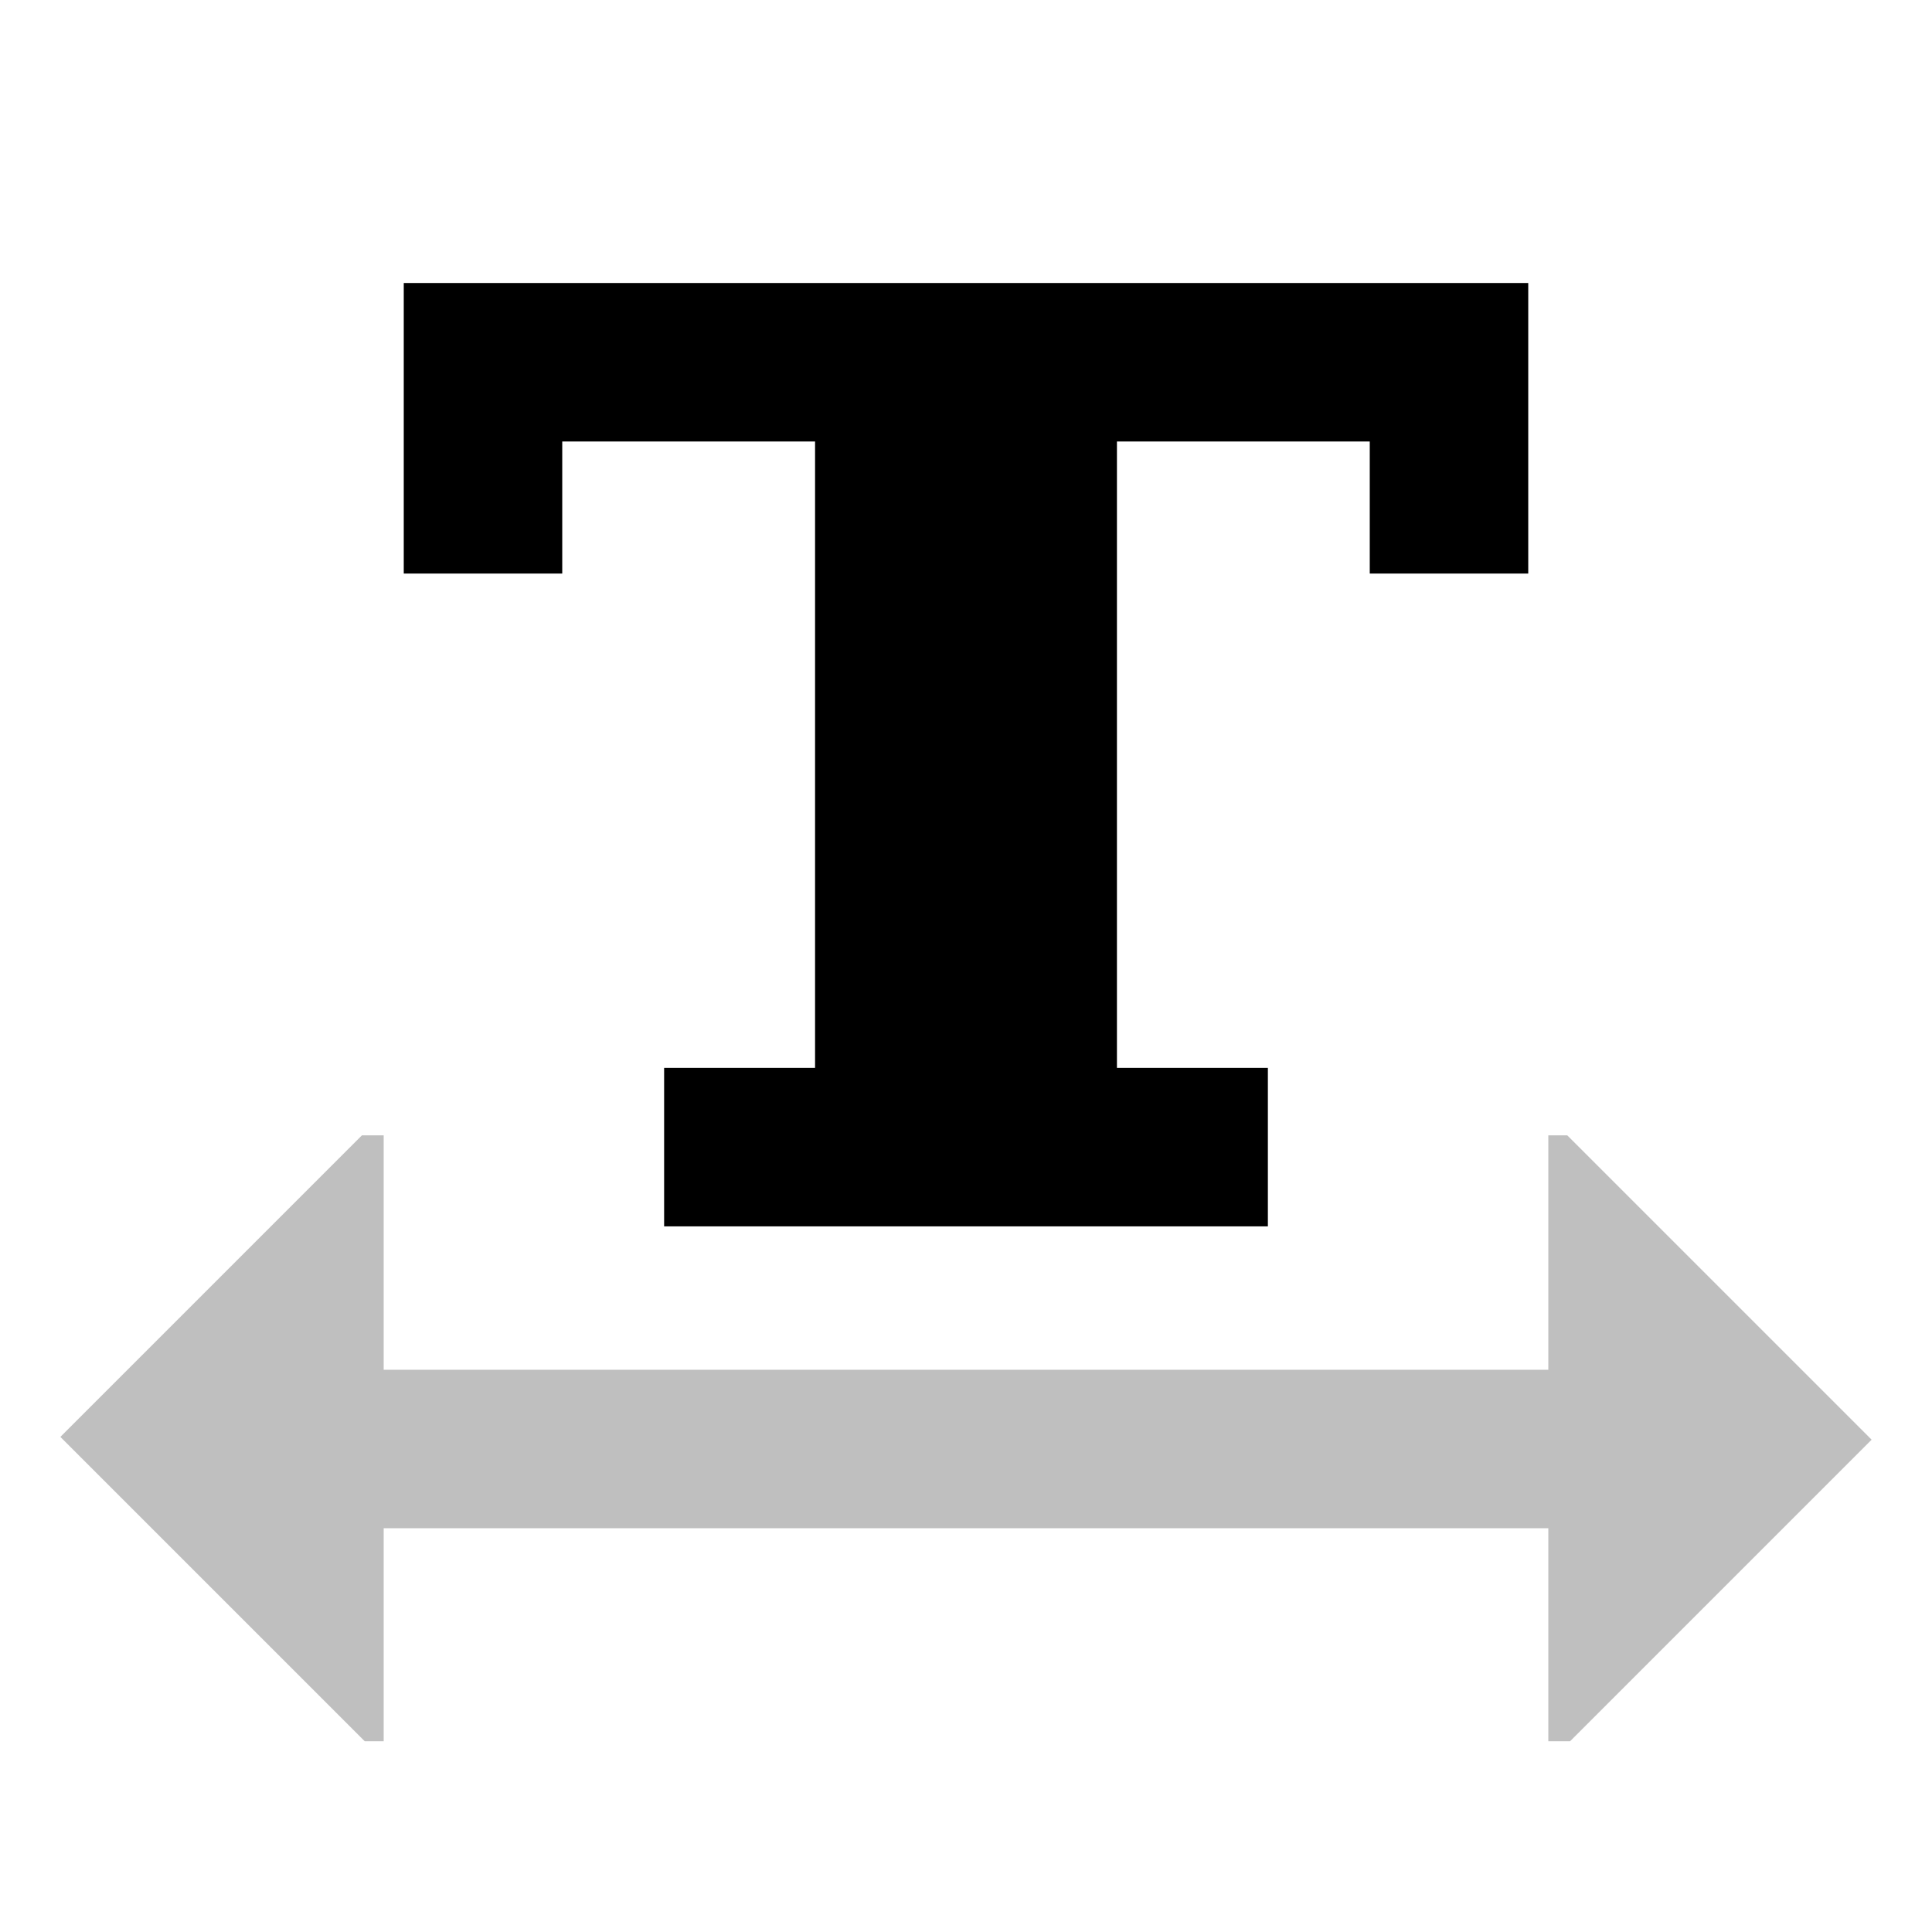 <svg xmlns="http://www.w3.org/2000/svg" viewBox="0 0 512 512">
  <polygon fill="currentColor" points="415.343 300.876 410.325 300.876 410.325 363 101.675 363 101.675 300.876 95.915 300.876 16 380.792 96.657 461.449 101.675 461.449 101.675 405 410.325 405 410.325 461.449 416.085 461.449 496 381.533 415.343 300.876" class="ci-secondary" opacity="0.25"/>
  <polygon fill="currentColor" points="149 117 216 117 216 283 176 283 176 325 336 325 336 283 296 283 296 117 363 117 363 152 405 152 405 75 107 75 107 152 149 152 149 117" class="ci-primary"/>
</svg>
